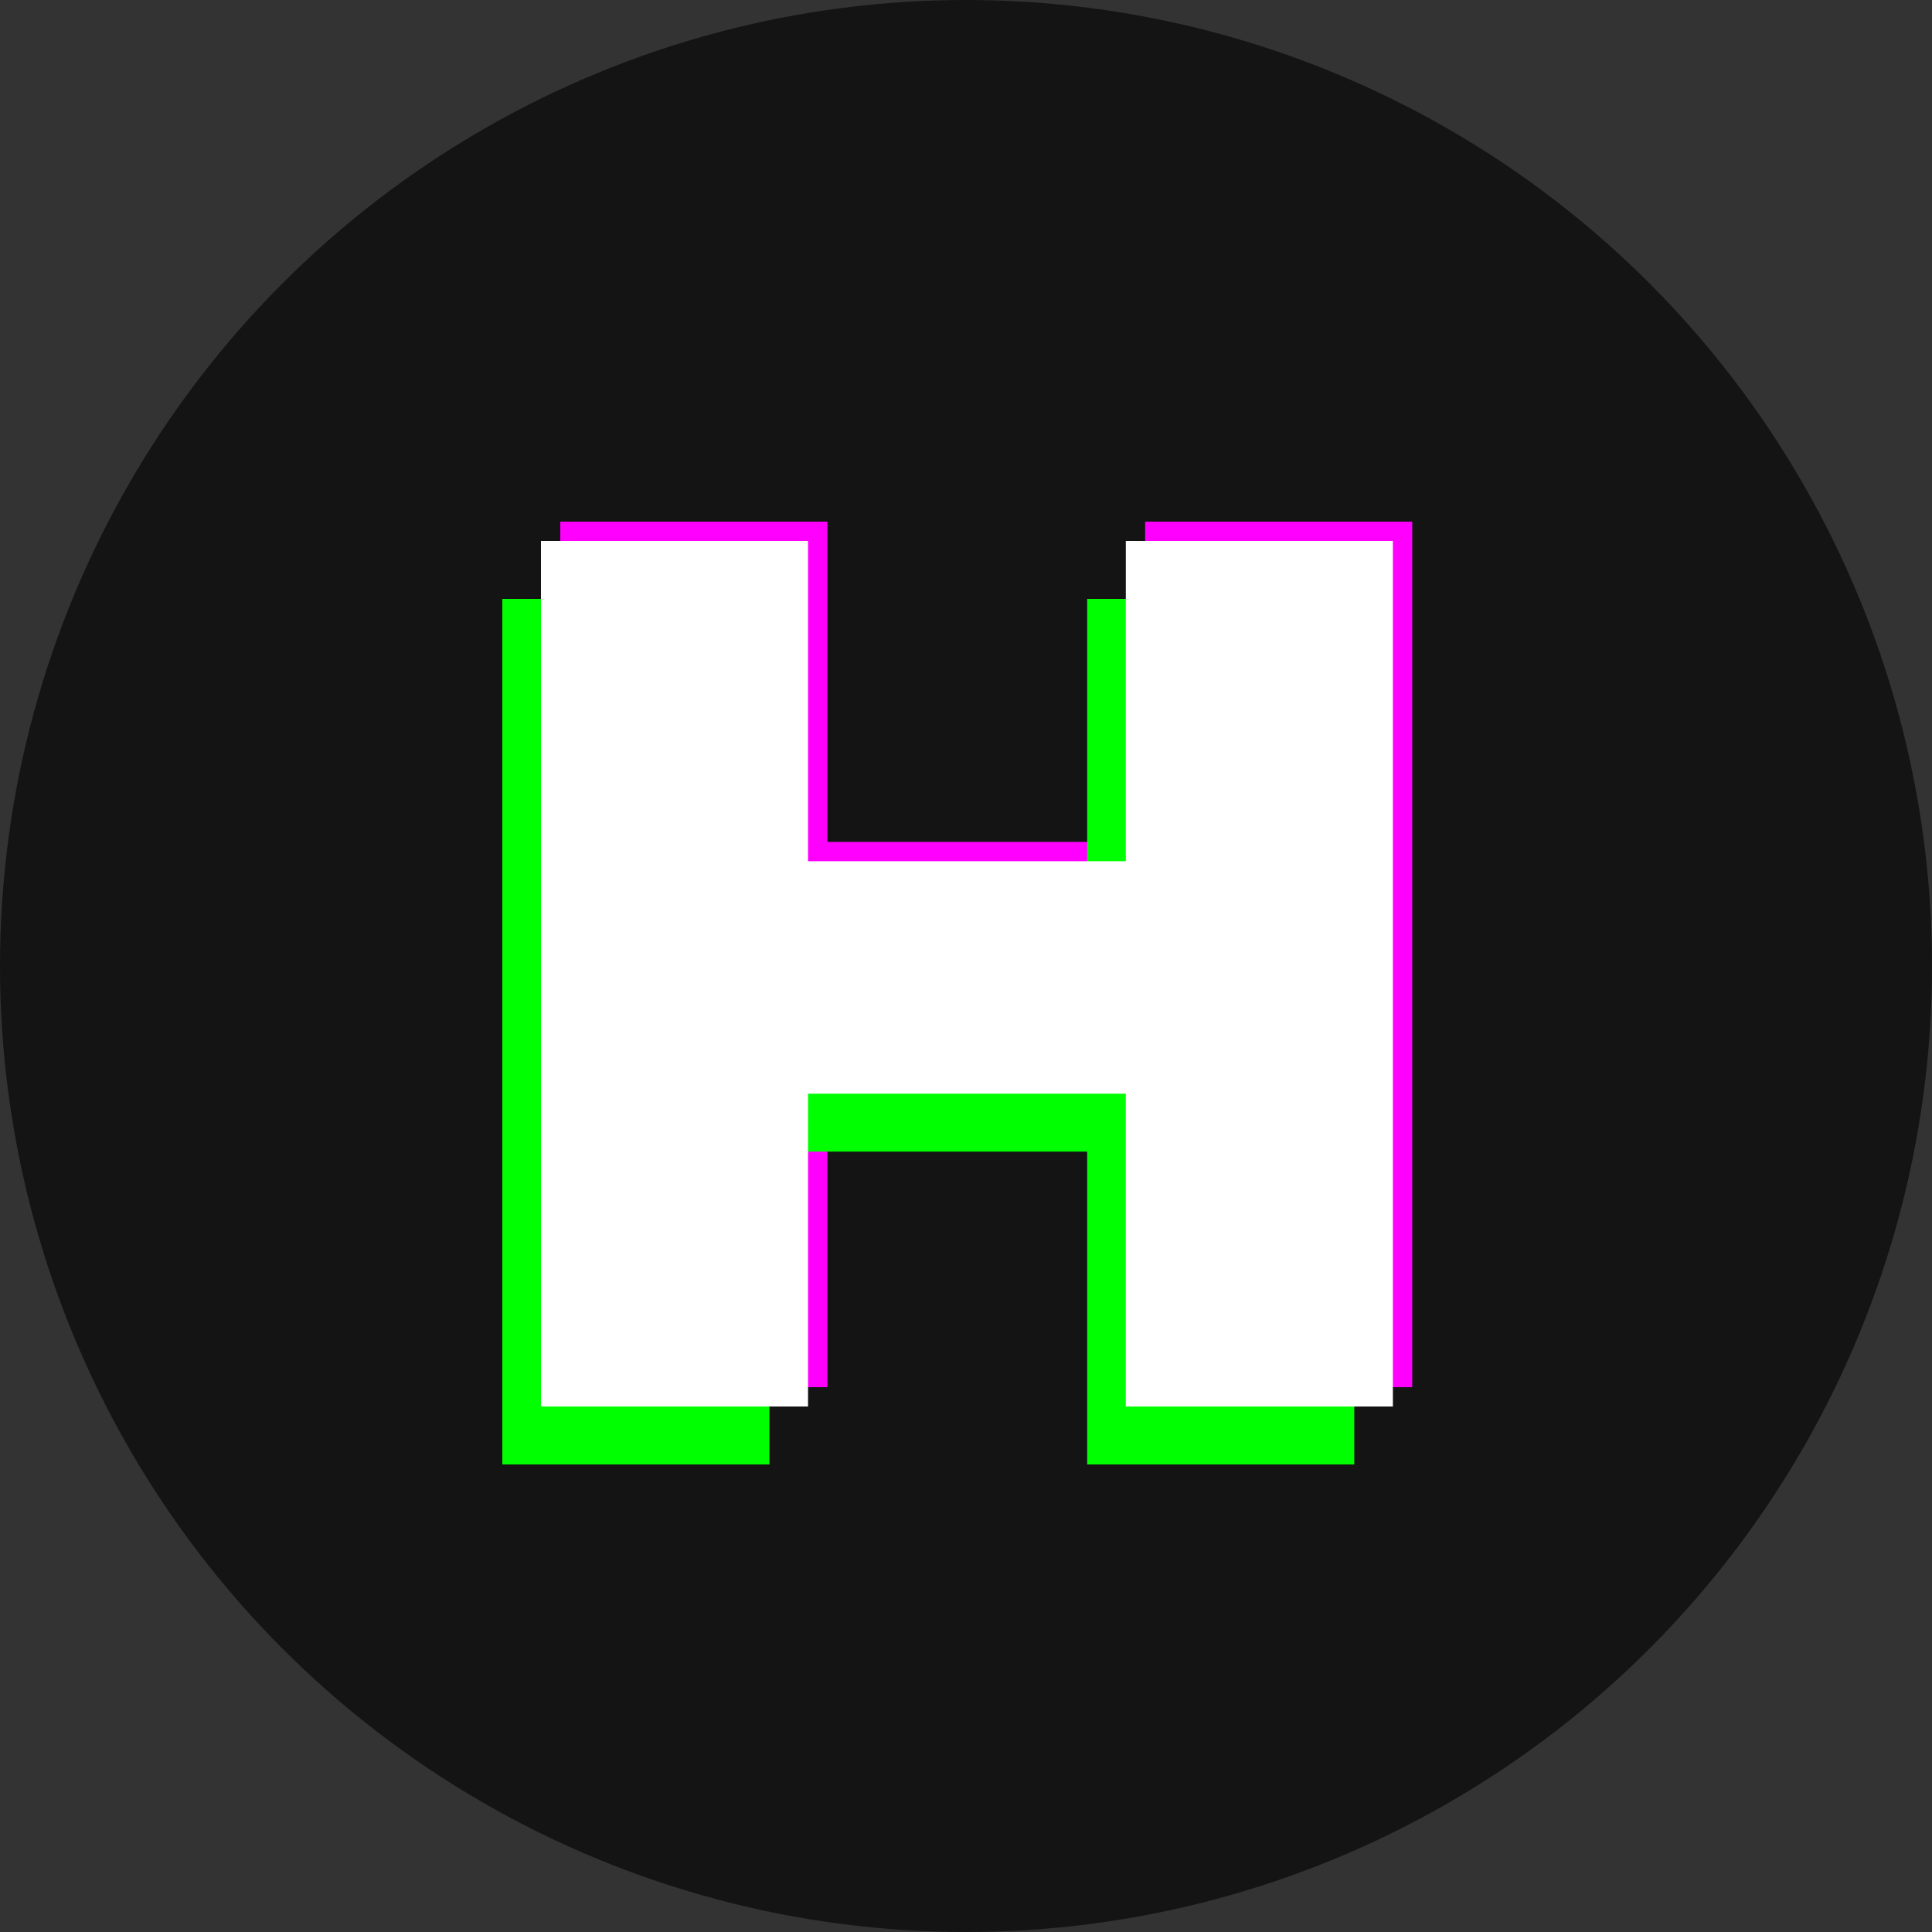 <svg width="100" height="100" viewBox="0 0 100 100" fill="none" xmlns="http://www.w3.org/2000/svg">
<rect x="0" y="0" width="100" height="100" fill="#333333" stroke="none"/>
<g clip-path="url(#clip0_87_45)">
<circle cx="50" cy="50" r="50" fill="#141414"/>
<path d="M59.272 71.8V27H73.096V71.8H59.272ZM29 71.8V27H42.824V71.8H29ZM34.184 55.608L34.248 43.576H67.08V55.608H34.184Z" fill="#FF00FF"/>
<path d="M56.272 75.8V31H70.096V75.8H56.272ZM26 75.8V31H39.824V75.8H26ZM31.184 59.608L31.248 47.576H64.08V59.608H31.184Z" fill="#00FF00"/>
<path d="M58.272 72.8V28H72.096V72.8H58.272ZM28 72.8V28H41.824V72.8H28ZM33.184 56.608L33.248 44.576H66.08V56.608H33.184Z" fill="white"/>
</g>
<defs>
<clipPath id="clip0_87_45">
<rect width="100" height="100" fill="white"/>
</clipPath>
</defs>
</svg>

